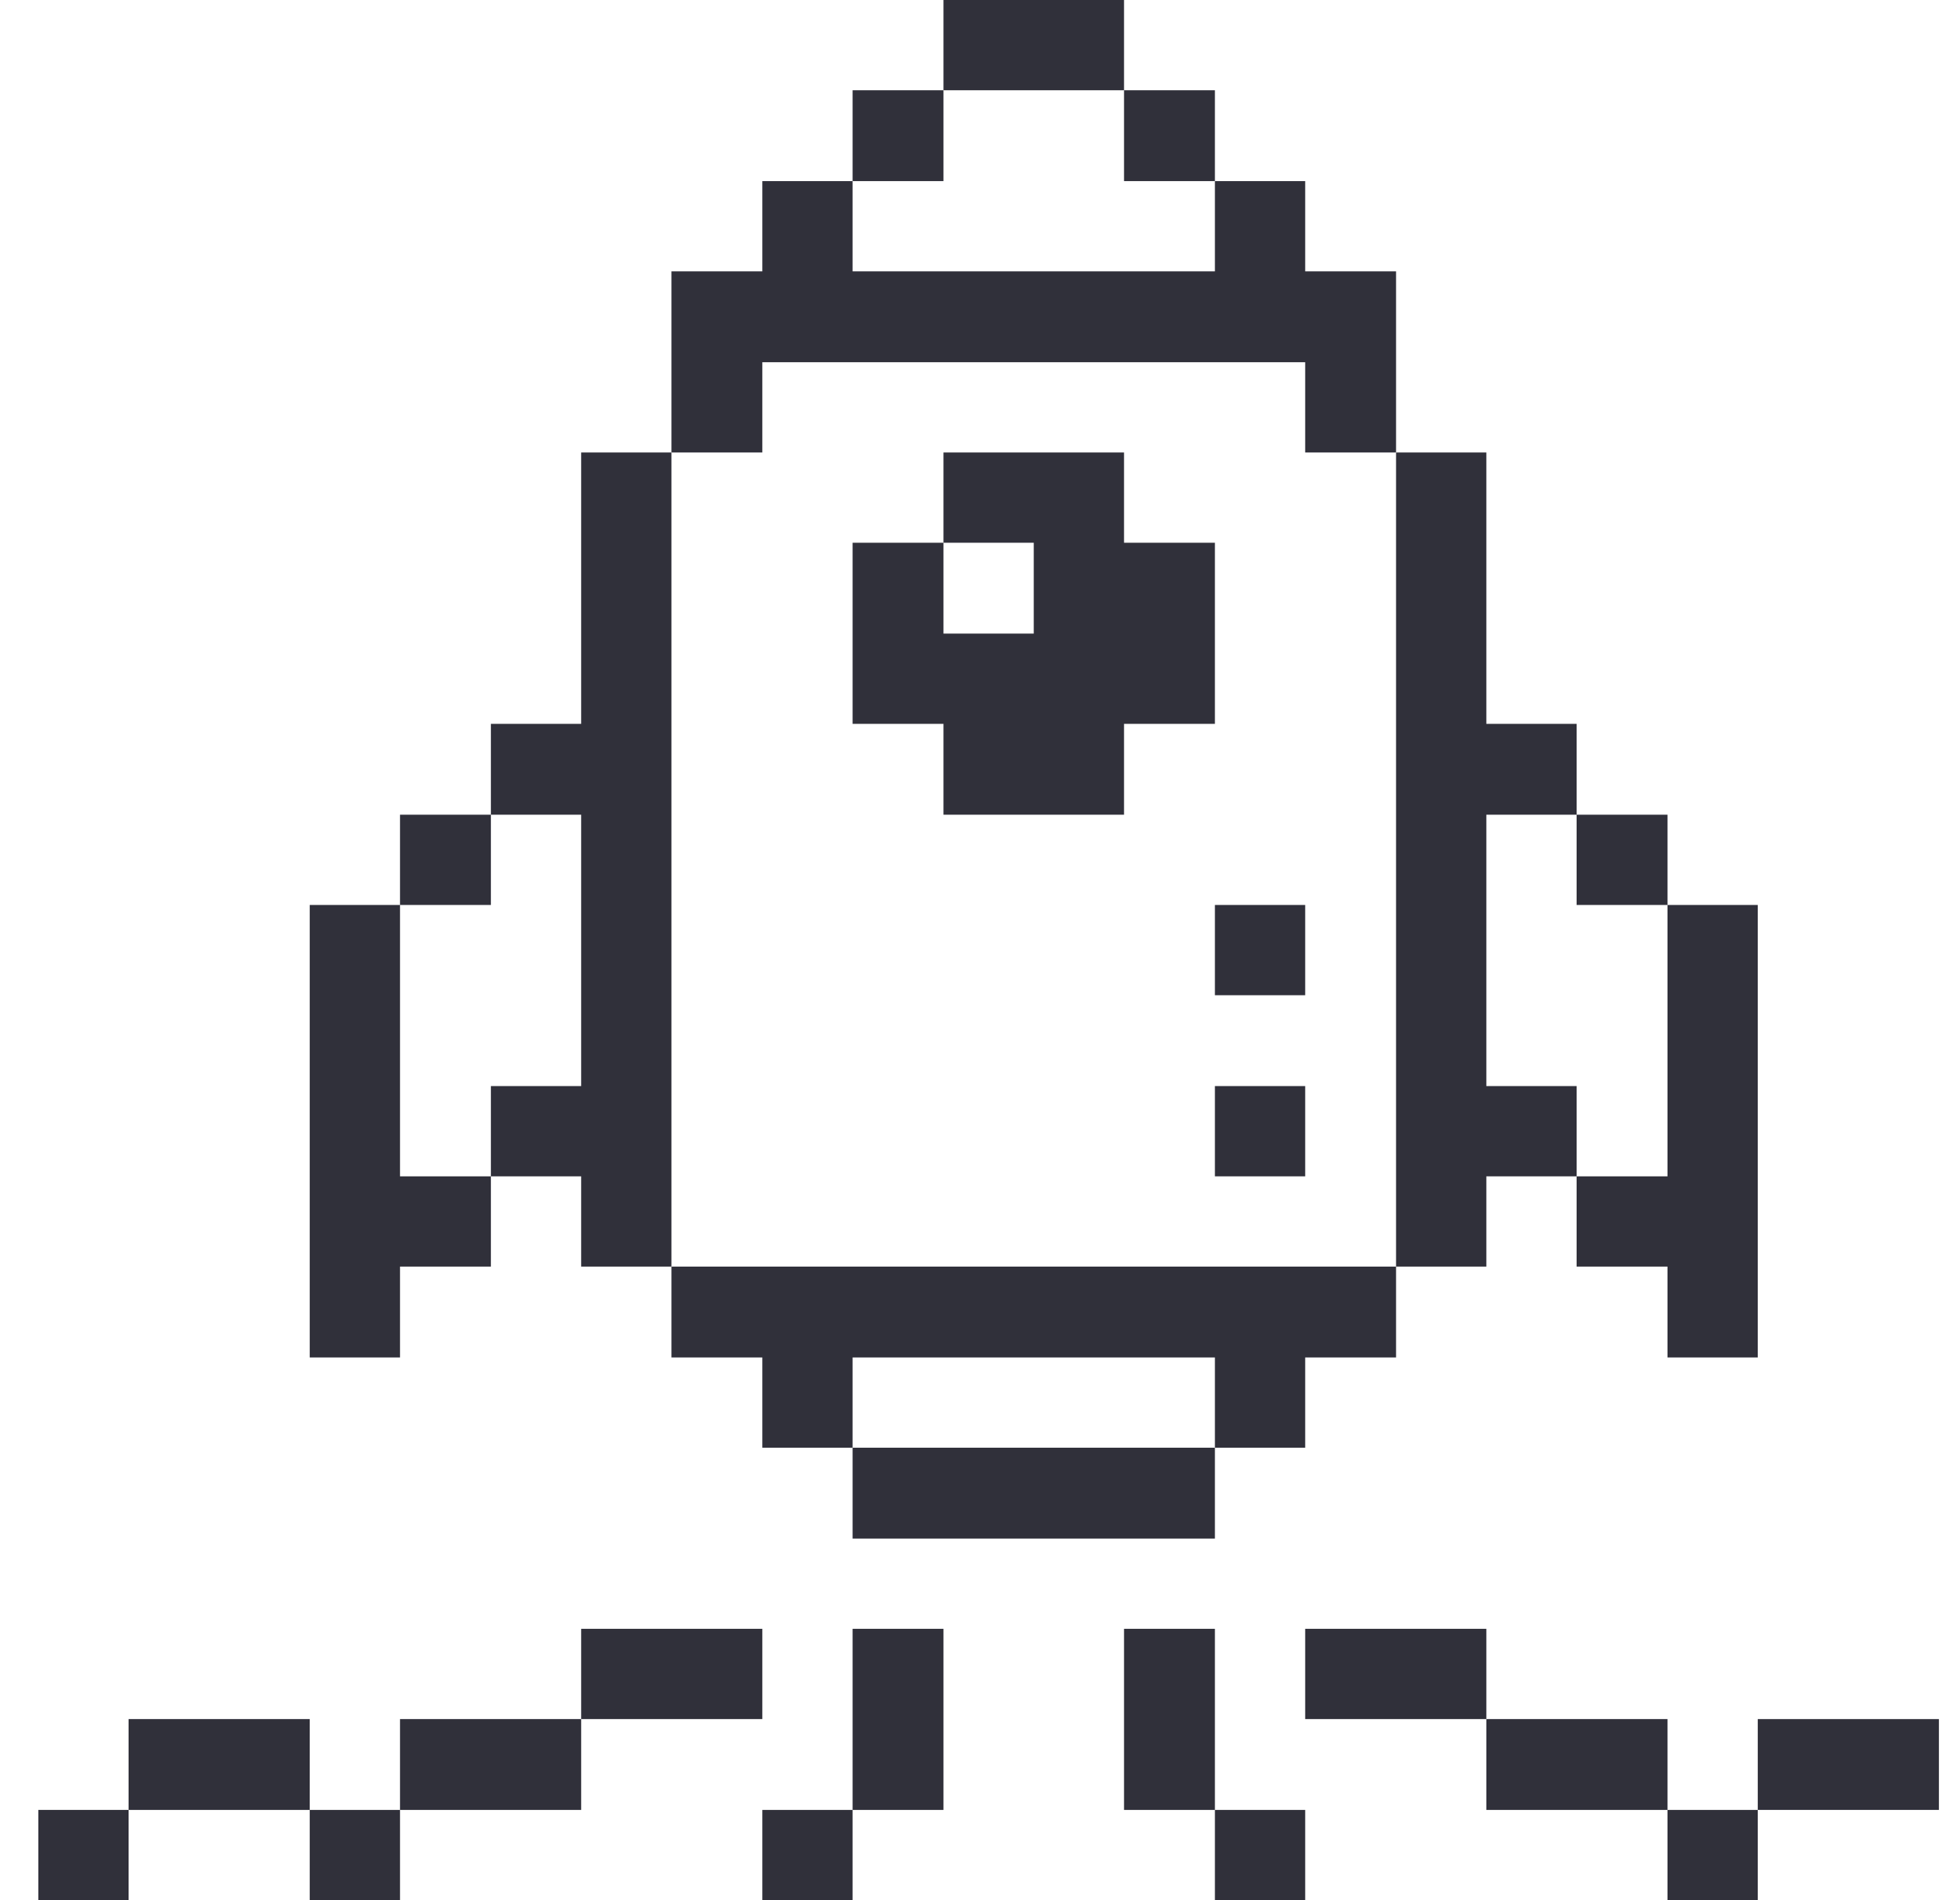 <svg width="33" height="32" viewBox="0 0 33 32" fill="none" xmlns="http://www.w3.org/2000/svg">
<g clip-path="url(#clip0_1128_4191)">
<path d="M32.645 28.95H29.595V30.48H32.645V28.95Z" fill="#30303A"/>
<path d="M29.595 30.48H28.075V32H29.595V30.48Z" fill="#30303A"/>
<path d="M28.075 19.81H26.545V21.33H28.075V22.86H29.595V15.24H28.075V19.81Z" fill="#30303A"/>
<path d="M28.075 28.95H25.025V30.48H28.075V28.95Z" fill="#30303A"/>
<path d="M28.075 13.72H26.545V15.24H28.075V13.72Z" fill="#30303A"/>
<path d="M25.025 27.43H21.975V28.95H25.025V27.43Z" fill="#30303A"/>
<path d="M23.505 21.33H25.025V19.81H26.545V18.29H25.025V13.72H26.545V12.19H25.025V7.62H23.505V21.33Z" fill="#30303A"/>
<path d="M21.975 30.48H20.455V32H21.975V30.48Z" fill="#30303A"/>
<path d="M21.975 18.29H20.455V19.81H21.975V18.29Z" fill="#30303A"/>
<path d="M21.975 15.24H20.455V16.76H21.975V15.24Z" fill="#30303A"/>
<path d="M20.455 27.43H18.925V30.48H20.455V27.43Z" fill="#30303A"/>
<path d="M20.455 24.38H14.355V25.91H20.455V24.38Z" fill="#30303A"/>
<path d="M20.455 1.52H18.925V3.05H20.455V1.52Z" fill="#30303A"/>
<path d="M18.925 0H15.885V1.52H18.925V0Z" fill="#30303A"/>
<path d="M20.455 9.14H18.925V7.62H15.885V9.14H17.405V10.67H15.885V9.14H14.355V12.19H15.885V13.72H18.925V12.19H20.455V9.14Z" fill="#30303A"/>
<path d="M15.885 27.43H14.355V30.48H15.885V27.43Z" fill="#30303A"/>
<path d="M11.305 22.86H12.835V24.38H14.355V22.86H20.455V24.38H21.975V22.86H23.505V21.33H11.305V22.86Z" fill="#30303A"/>
<path d="M15.885 1.52H14.355V3.05H15.885V1.52Z" fill="#30303A"/>
<path d="M14.355 30.48H12.835V32H14.355V30.48Z" fill="#30303A"/>
<path d="M12.835 27.43H9.785V28.95H12.835V27.43Z" fill="#30303A"/>
<path d="M14.355 4.57V3.05H12.835V4.57H11.305V7.62H12.835V6.1H21.975V7.62H23.505V4.57H21.975V3.05H20.455V4.57H14.355Z" fill="#30303A"/>
<path d="M11.305 7.62H9.785V12.19H8.265V13.72H9.785V18.29H8.265V19.81H9.785V21.33H11.305V7.62Z" fill="#30303A"/>
<path d="M9.785 28.95H6.735V30.48H9.785V28.95Z" fill="#30303A"/>
<path d="M8.265 13.72H6.735V15.24H8.265V13.72Z" fill="#30303A"/>
<path d="M6.735 30.48H5.215V32H6.735V30.48Z" fill="#30303A"/>
<path d="M6.735 15.24H5.215V22.86H6.735V21.33H8.265V19.81H6.735V15.24Z" fill="#30303A"/>
<path d="M5.215 28.95H2.165V30.48H5.215V28.95Z" fill="#30303A"/>
<path d="M2.165 30.48H0.645V32H2.165V30.48Z" fill="#30303A"/>
</g>
<defs>
<clipPath id="clip0_1128_4191">
<rect width="32" height="32" fill="white" transform="translate(0.645)"/>
</clipPath>
</defs>
</svg>
